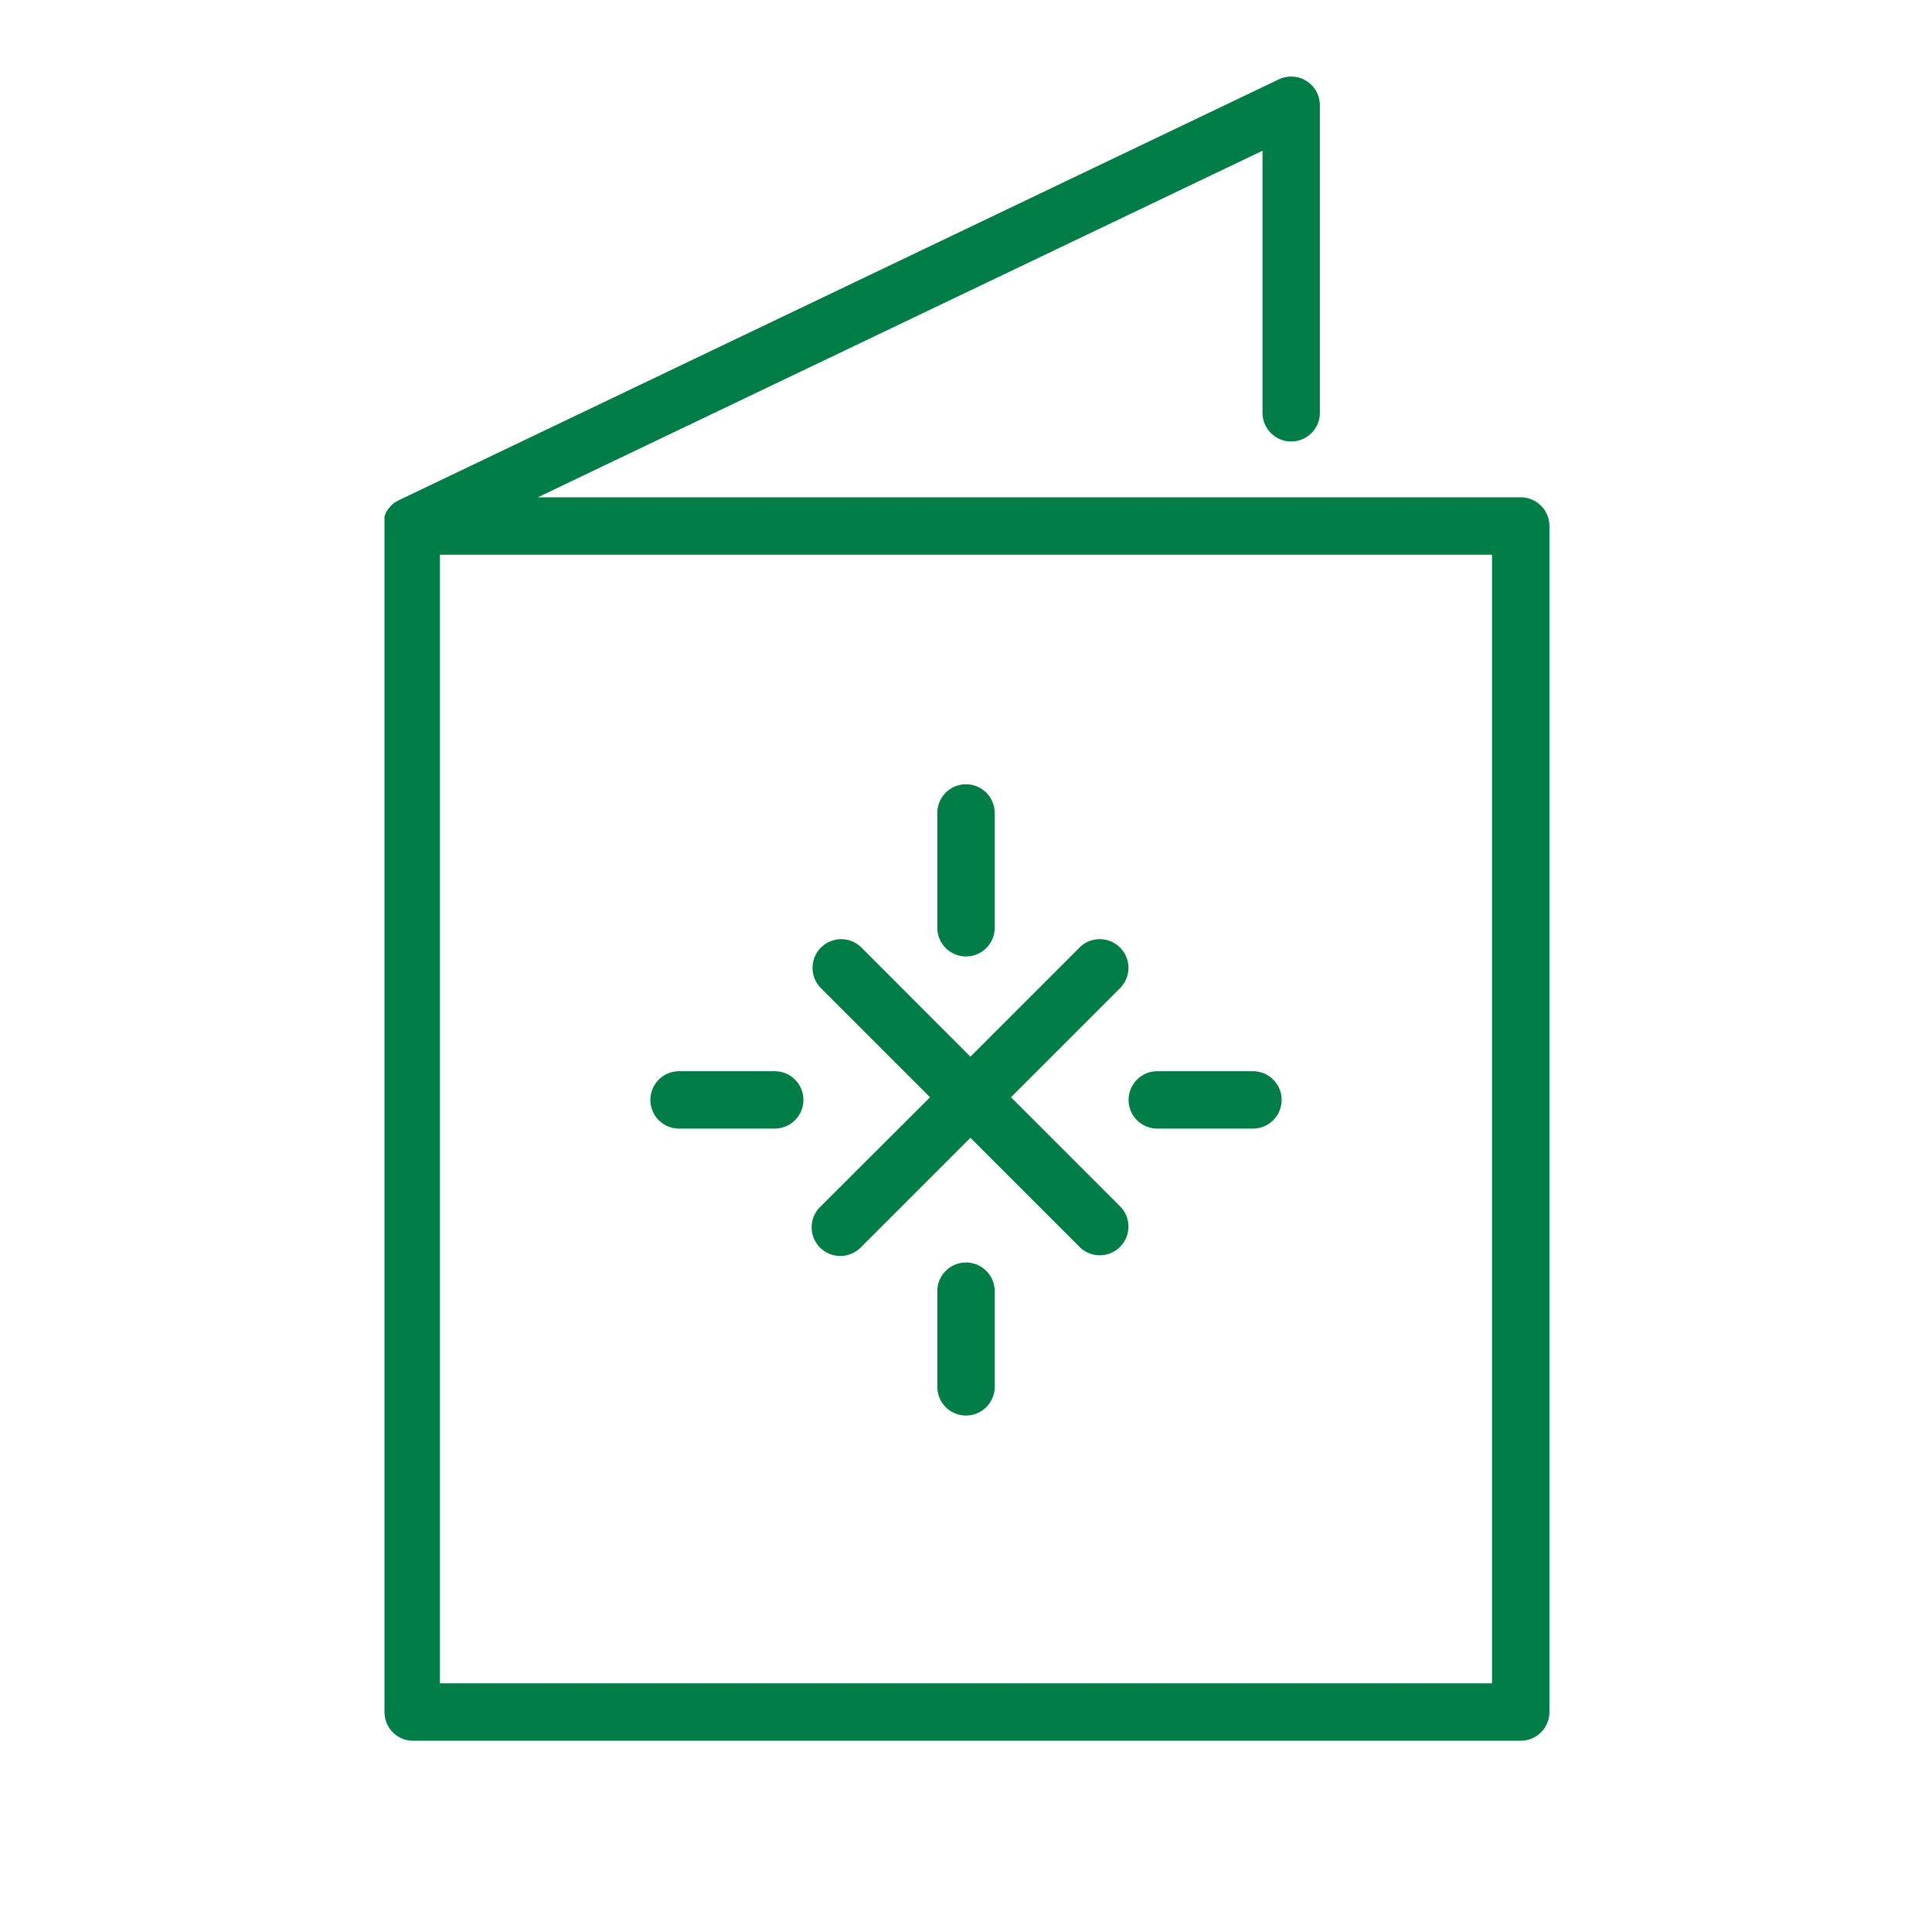 <svg id="Слой_2" data-name="Слой 2" xmlns="http://www.w3.org/2000/svg" viewBox="0 0 101 101"><defs><style>.cls-1{fill:#007c47;}</style></defs><title>hhhArtboard 2 copy 10 копия 7</title><path class="cls-1" d="M79.5,26H28.11L66,7.88v13.7a1.5,1.5,0,0,0,3,0V5.5a1.5,1.5,0,0,0-2.15-1.35l-46,22-.09.05-.14.08-.11.09-.1.1-.1.12-.08.11-.07.13L20.1,27s0,.09,0,.14,0,.09,0,.14a1.51,1.51,0,0,0,0,.16s0,.07,0,.1v62A1.5,1.5,0,0,0,21.5,91h58A1.5,1.5,0,0,0,81,89.5v-62A1.5,1.5,0,0,0,79.5,26ZM78,88H23V29H78Z"/><path class="cls-1" d="M42.87,65.22a1.5,1.5,0,0,0,2.12,0l5.74-5.74,5.74,5.74a1.5,1.5,0,0,0,2.12-2.12l-5.74-5.74,5.74-5.74a1.5,1.5,0,0,0-2.12-2.12l-5.74,5.74L45,49.5a1.5,1.5,0,0,0-2.12,2.12l5.74,5.74L42.87,63.1A1.5,1.5,0,0,0,42.87,65.22Z"/><path class="cls-1" d="M60.5,59h5a1.5,1.5,0,0,0,0-3h-5a1.5,1.5,0,0,0,0,3Z"/><path class="cls-1" d="M35.5,59h5a1.5,1.5,0,0,0,0-3h-5a1.5,1.5,0,0,0,0,3Z"/><path class="cls-1" d="M50.5,66A1.5,1.5,0,0,0,49,67.5v5a1.5,1.5,0,0,0,3,0v-5A1.5,1.5,0,0,0,50.5,66Z"/><path class="cls-1" d="M50.5,50A1.5,1.5,0,0,0,52,48.5v-6a1.5,1.5,0,0,0-3,0v6A1.5,1.5,0,0,0,50.5,50Z"/></svg>